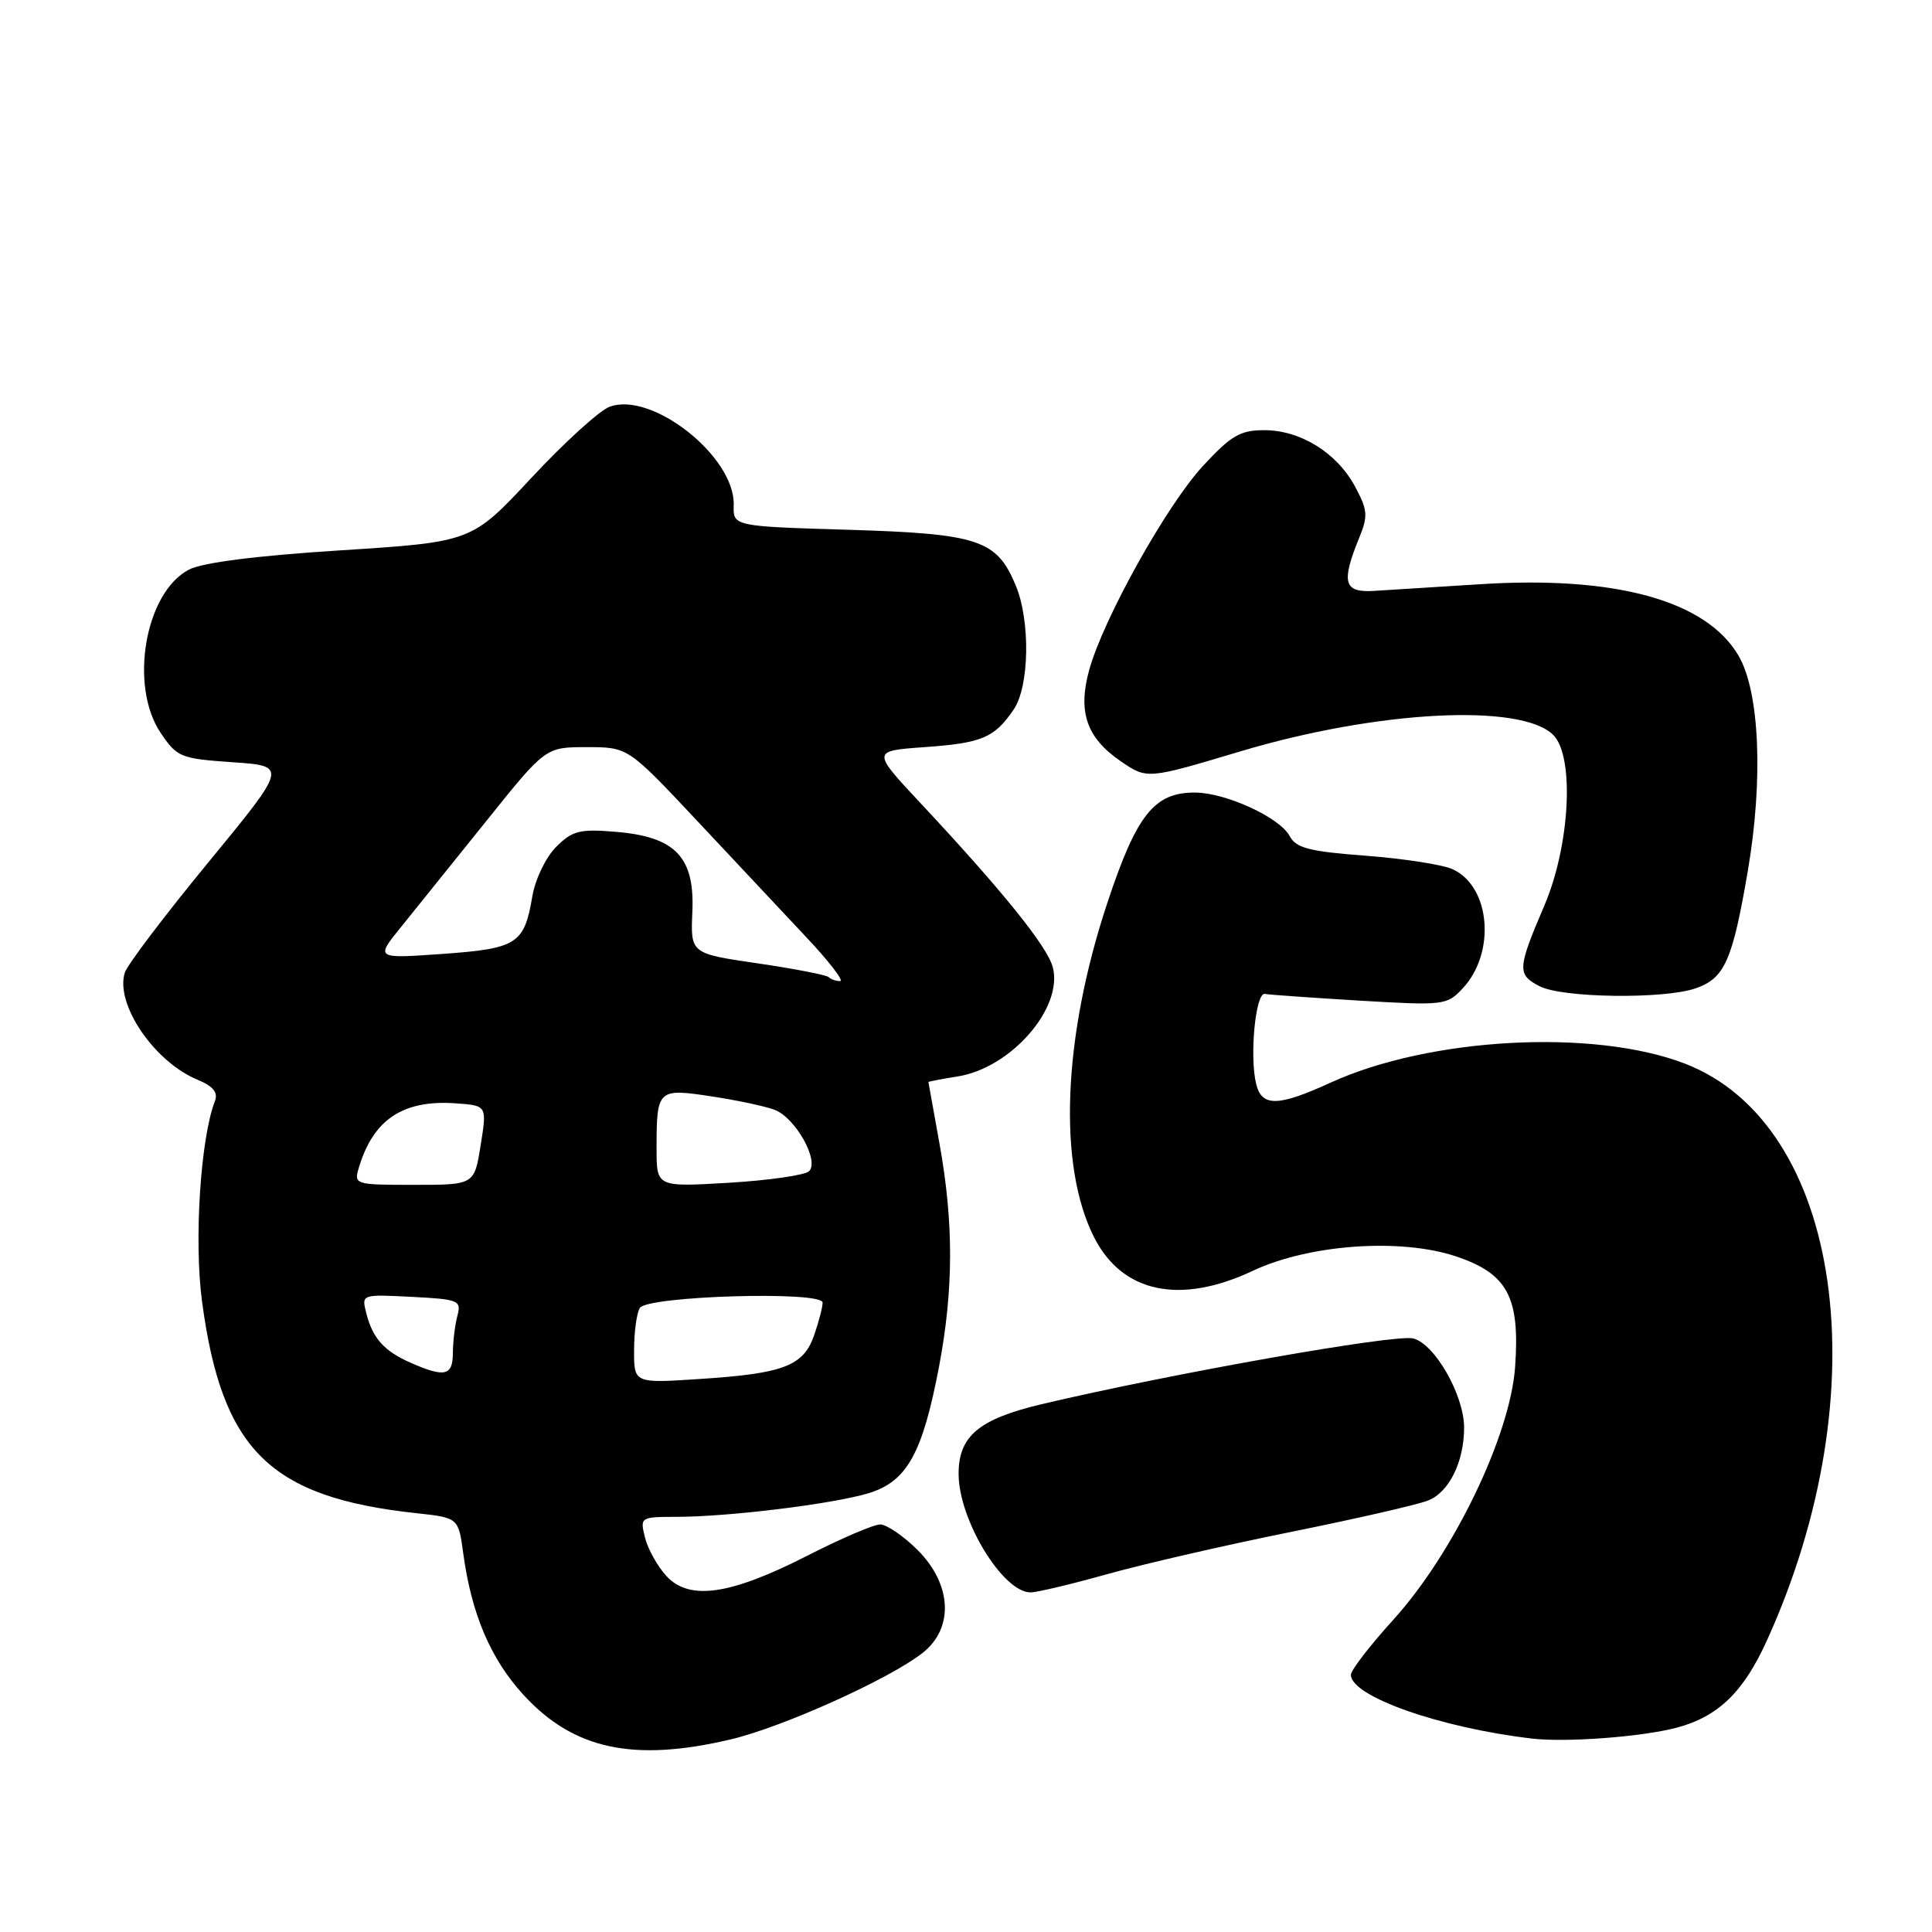 <?xml version="1.0" encoding="UTF-8" standalone="no"?>
<!DOCTYPE svg PUBLIC "-//W3C//DTD SVG 1.1//EN" "http://www.w3.org/Graphics/SVG/1.1/DTD/svg11.dtd" >
<svg xmlns="http://www.w3.org/2000/svg" xmlns:xlink="http://www.w3.org/1999/xlink" version="1.1" viewBox="0 0 256 256">
 <g >
 <path fill="currentColor"
d=" M 96.82 230.48 C 103.69 228.86 117.85 222.48 122.25 219.02 C 126.42 215.74 126.14 209.94 121.60 205.40 C 119.73 203.53 117.49 202.00 116.63 202.00 C 115.77 202.00 111.43 203.86 106.99 206.13 C 96.78 211.34 91.37 212.13 88.32 208.85 C 87.13 207.56 85.84 205.26 85.47 203.75 C 84.79 201.03 84.84 201.00 89.64 200.99 C 96.60 200.98 110.26 199.30 115.05 197.87 C 120.17 196.33 122.23 192.63 124.43 181.07 C 126.36 170.88 126.38 161.98 124.48 151.50 C 123.69 147.10 123.03 143.45 123.02 143.38 C 123.01 143.31 124.77 142.97 126.92 142.63 C 133.96 141.50 140.87 133.59 139.51 128.20 C 138.83 125.47 132.88 118.09 122.05 106.50 C 115.50 99.50 115.50 99.50 122.50 99.00 C 130.12 98.46 131.75 97.77 134.31 94.03 C 136.41 90.96 136.55 82.26 134.58 77.55 C 132.07 71.52 129.67 70.73 112.49 70.20 C 97.14 69.74 97.14 69.74 97.22 66.91 C 97.40 60.50 86.35 51.78 80.75 53.91 C 79.42 54.41 74.76 58.65 70.41 63.32 C 62.50 71.81 62.50 71.81 45.18 72.92 C 33.99 73.63 26.86 74.54 25.05 75.47 C 19.23 78.48 17.08 90.84 21.28 97.10 C 23.46 100.34 23.91 100.52 30.83 101.00 C 38.10 101.50 38.10 101.50 27.62 114.25 C 21.85 121.26 16.87 127.84 16.54 128.87 C 15.22 133.02 20.42 140.69 26.17 143.07 C 28.25 143.93 28.92 144.75 28.48 145.89 C 26.57 150.81 25.69 164.42 26.77 172.44 C 29.40 192.14 35.72 198.39 55.12 200.50 C 60.74 201.11 60.74 201.11 61.38 205.81 C 62.47 213.86 65.00 219.80 69.33 224.54 C 75.97 231.81 83.91 233.52 96.82 230.48 Z  M 222.12 228.94 C 227.64 227.49 231.02 224.24 234.14 217.34 C 249.15 184.25 244.10 148.94 223.22 140.92 C 211.13 136.28 189.42 137.46 176.30 143.46 C 169.38 146.63 167.21 146.68 166.46 143.68 C 165.54 140.04 166.36 131.47 167.60 131.70 C 168.21 131.81 173.87 132.21 180.18 132.59 C 191.33 133.25 191.73 133.20 193.82 130.96 C 198.24 126.22 197.49 117.45 192.47 115.17 C 191.15 114.57 185.99 113.77 180.99 113.39 C 173.45 112.82 171.74 112.38 170.88 110.77 C 169.56 108.32 162.47 105.05 158.38 105.02 C 152.94 104.98 150.60 107.93 146.70 119.72 C 140.81 137.52 140.15 154.50 145.00 164.00 C 148.74 171.32 156.38 172.92 166.00 168.39 C 173.44 164.89 185.52 164.02 192.87 166.46 C 199.76 168.75 201.42 171.84 200.76 181.13 C 200.11 190.25 192.58 205.86 184.59 214.66 C 181.52 218.04 179.00 221.31 179.00 221.92 C 179.00 224.78 190.84 228.95 203.00 230.37 C 207.53 230.90 217.50 230.15 222.12 228.94 Z  M 146.80 208.56 C 151.59 207.22 162.47 204.72 171.00 203.00 C 179.53 201.28 187.71 199.41 189.19 198.84 C 191.99 197.77 194.00 193.72 194.00 189.17 C 194.00 184.87 190.12 178.07 187.26 177.35 C 184.85 176.75 155.31 181.98 138.03 186.06 C 129.67 188.04 126.99 190.31 127.02 195.36 C 127.06 201.44 132.89 211.00 136.55 211.00 C 137.41 211.00 142.02 209.90 146.80 208.56 Z  M 224.71 130.95 C 228.53 129.62 229.57 127.27 231.60 115.37 C 233.66 103.28 233.16 91.67 230.37 86.89 C 226.09 79.57 214.06 76.25 196.01 77.42 C 190.23 77.79 183.93 78.18 182.00 78.30 C 178.05 78.53 177.69 77.18 180.11 71.24 C 181.29 68.37 181.22 67.57 179.55 64.47 C 177.15 60.00 172.32 57.00 167.52 57.00 C 164.34 57.00 163.12 57.71 159.39 61.75 C 154.58 66.95 146.19 82.00 144.32 88.79 C 142.79 94.34 143.98 97.78 148.52 100.88 C 152.00 103.26 152.00 103.26 164.36 99.56 C 182.49 94.14 201.57 93.14 205.82 97.39 C 208.66 100.24 208.04 112.03 204.63 120.00 C 201.05 128.38 201.01 129.13 204.00 130.68 C 207.02 132.24 220.50 132.42 224.71 130.95 Z  M 84.02 178.90 C 84.02 176.48 84.37 173.97 84.78 173.31 C 85.80 171.71 109.00 171.03 109.00 172.60 C 109.00 173.21 108.49 175.15 107.88 176.92 C 106.46 181.00 103.85 182.00 92.75 182.72 C 84.00 183.30 84.00 183.30 84.02 178.90 Z  M 54.50 180.61 C 50.91 179.05 49.38 177.35 48.53 173.99 C 47.90 171.50 47.90 171.50 54.55 171.84 C 60.79 172.16 61.15 172.31 60.61 174.34 C 60.29 175.53 60.02 177.74 60.01 179.25 C 60.00 182.30 58.96 182.56 54.50 180.61 Z  M 47.54 154.75 C 49.46 148.31 53.42 145.69 60.45 146.20 C 64.53 146.50 64.53 146.50 63.69 151.75 C 62.85 157.00 62.85 157.00 54.86 157.00 C 47.04 157.00 46.88 156.95 47.54 154.75 Z  M 87.00 152.23 C 87.00 144.32 87.13 144.19 94.24 145.27 C 97.62 145.78 101.40 146.58 102.65 147.06 C 105.39 148.10 108.60 153.80 107.21 155.19 C 106.69 155.71 101.92 156.40 96.63 156.72 C 87.00 157.29 87.00 157.29 87.00 152.23 Z  M 109.81 129.48 C 109.53 129.19 105.29 128.37 100.40 127.65 C 91.50 126.35 91.50 126.35 91.74 120.84 C 92.07 113.56 89.50 110.87 81.58 110.22 C 76.81 109.82 75.84 110.07 73.69 112.22 C 72.32 113.59 70.93 116.48 70.54 118.75 C 69.47 125.09 68.54 125.69 58.62 126.40 C 49.73 127.03 49.73 127.03 53.19 122.77 C 55.09 120.42 60.16 114.11 64.47 108.75 C 72.29 99.00 72.29 99.00 77.75 99.00 C 83.21 99.00 83.21 99.00 92.36 108.75 C 97.39 114.11 103.93 121.09 106.90 124.25 C 109.87 127.41 111.86 130.00 111.32 130.00 C 110.78 130.00 110.10 129.77 109.81 129.48 Z "/>
</g>
</svg>
